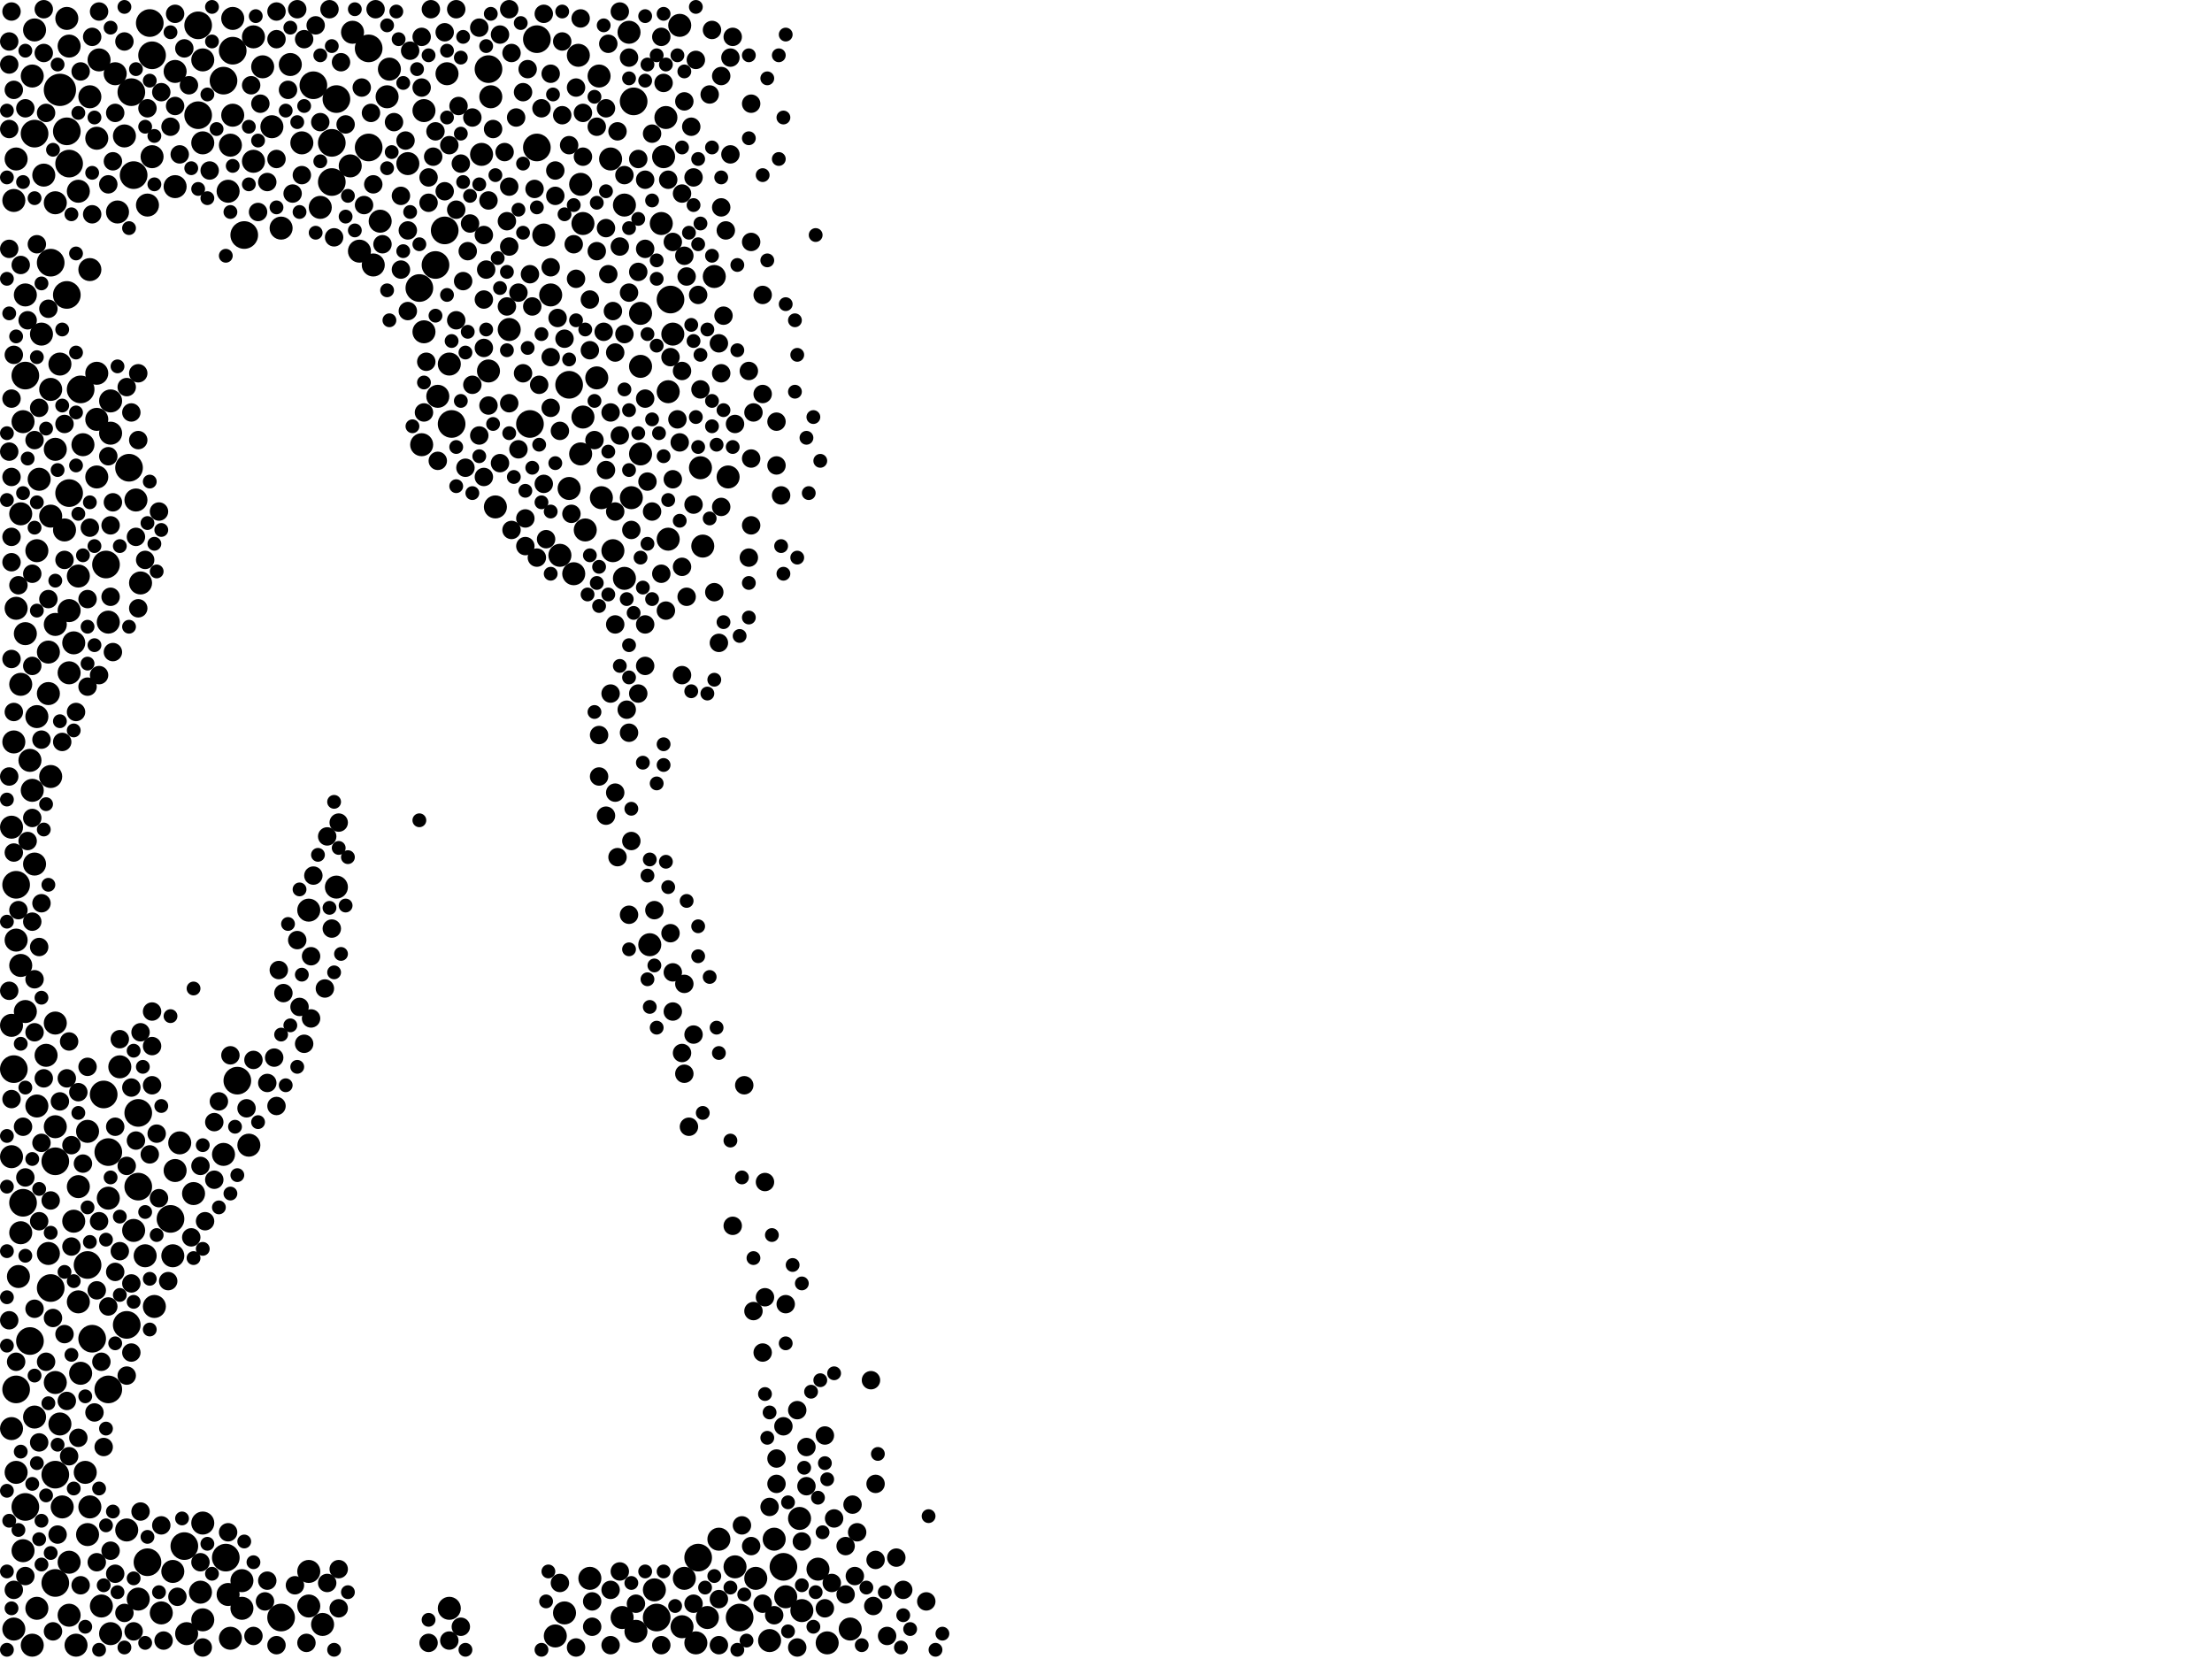 <?xml version="1.0" encoding="utf-8"?>
<svg xmlns="http://www.w3.org/2000/svg"
     xmlns:xlink="http://www.w3.org/1999/xlink" width="1920" height="1440" >

            <defs>
            <style type="text/css"><![CDATA[
circle {stroke: none;}
.c0 {fill: #000000;}
]]></style>
            </defs>
<rect x="0" y="0" width="1920" height="1440" fill="white"/>
<circle cx="52" cy="78" r="14" class="c0"/>
<circle cx="120" cy="966" r="12" class="c0"/>
<circle cx="48" cy="1374" r="12" class="c0"/>
<circle cx="550" cy="88" r="12" class="c0"/>
<circle cx="22" cy="326" r="12" class="c0"/>
<circle cx="48" cy="1008" r="12" class="c0"/>
<circle cx="172" cy="100" r="12" class="c0"/>
<circle cx="120" cy="1030" r="12" class="c0"/>
<circle cx="110" cy="1150" r="12" class="c0"/>
<circle cx="26" cy="1164" r="12" class="c0"/>
<circle cx="160" cy="1342" r="12" class="c0"/>
<circle cx="30" cy="116" r="12" class="c0"/>
<circle cx="80" cy="1162" r="12" class="c0"/>
<circle cx="392" cy="368" r="12" class="c0"/>
<circle cx="76" cy="1098" r="12" class="c0"/>
<circle cx="386" cy="200" r="12" class="c0"/>
<circle cx="114" cy="80" r="12" class="c0"/>
<circle cx="288" cy="124" r="12" class="c0"/>
<circle cx="22" cy="1308" r="12" class="c0"/>
<circle cx="94" cy="1000" r="12" class="c0"/>
<circle cx="130" cy="20" r="12" class="c0"/>
<circle cx="212" cy="204" r="12" class="c0"/>
<circle cx="94" cy="1206" r="12" class="c0"/>
<circle cx="194" cy="70" r="12" class="c0"/>
<circle cx="112" cy="406" r="12" class="c0"/>
<circle cx="288" cy="158" r="12" class="c0"/>
<circle cx="320" cy="42" r="12" class="c0"/>
<circle cx="14" cy="768" r="12" class="c0"/>
<circle cx="364" cy="250" r="12" class="c0"/>
<circle cx="582" cy="260" r="12" class="c0"/>
<circle cx="172" cy="22" r="12" class="c0"/>
<circle cx="116" cy="152" r="12" class="c0"/>
<circle cx="680" cy="1360" r="12" class="c0"/>
<circle cx="272" cy="74" r="12" class="c0"/>
<circle cx="320" cy="128" r="12" class="c0"/>
<circle cx="292" cy="86" r="12" class="c0"/>
<circle cx="44" cy="228" r="12" class="c0"/>
<circle cx="14" cy="1206" r="12" class="c0"/>
<circle cx="148" cy="1058" r="12" class="c0"/>
<circle cx="90" cy="950" r="12" class="c0"/>
<circle cx="206" cy="938" r="12" class="c0"/>
<circle cx="92" cy="490" r="12" class="c0"/>
<circle cx="494" cy="334" r="12" class="c0"/>
<circle cx="12" cy="928" r="12" class="c0"/>
<circle cx="196" cy="1352" r="12" class="c0"/>
<circle cx="48" cy="1280" r="12" class="c0"/>
<circle cx="44" cy="1118" r="12" class="c0"/>
<circle cx="58" cy="256" r="12" class="c0"/>
<circle cx="466" cy="128" r="12" class="c0"/>
<circle cx="642" cy="1404" r="12" class="c0"/>
<circle cx="60" cy="428" r="12" class="c0"/>
<circle cx="20" cy="1044" r="12" class="c0"/>
<circle cx="60" cy="142" r="12" class="c0"/>
<circle cx="70" cy="338" r="12" class="c0"/>
<circle cx="244" cy="1404" r="12" class="c0"/>
<circle cx="570" cy="1404" r="12" class="c0"/>
<circle cx="128" cy="1356" r="12" class="c0"/>
<circle cx="466" cy="34" r="12" class="c0"/>
<circle cx="606" cy="1352" r="12" class="c0"/>
<circle cx="202" cy="44" r="12" class="c0"/>
<circle cx="378" cy="230" r="12" class="c0"/>
<circle cx="460" cy="368" r="12" class="c0"/>
<circle cx="132" cy="48" r="12" class="c0"/>
<circle cx="424" cy="60" r="12" class="c0"/>
<circle cx="58" cy="114" r="12" class="c0"/>
<circle cx="18" cy="446" r="10" class="c0"/>
<circle cx="52" cy="1236" r="10" class="c0"/>
<circle cx="244" cy="198" r="10" class="c0"/>
<circle cx="132" cy="136" r="10" class="c0"/>
<circle cx="152" cy="162" r="10" class="c0"/>
<circle cx="76" cy="1332" r="10" class="c0"/>
<circle cx="22" cy="256" r="10" class="c0"/>
<circle cx="252" cy="56" r="10" class="c0"/>
<circle cx="380" cy="344" r="10" class="c0"/>
<circle cx="540" cy="1404" r="10" class="c0"/>
<circle cx="94" cy="540" r="10" class="c0"/>
<circle cx="548" cy="432" r="10" class="c0"/>
<circle cx="60" cy="40" r="10" class="c0"/>
<circle cx="490" cy="1400" r="10" class="c0"/>
<circle cx="28" cy="1428" r="10" class="c0"/>
<circle cx="64" cy="1060" r="10" class="c0"/>
<circle cx="16" cy="1108" r="10" class="c0"/>
<circle cx="28" cy="66" r="10" class="c0"/>
<circle cx="210" cy="1372" r="10" class="c0"/>
<circle cx="210" cy="1396" r="10" class="c0"/>
<circle cx="614" cy="1404" r="10" class="c0"/>
<circle cx="200" cy="1422" r="10" class="c0"/>
<circle cx="176" cy="1406" r="10" class="c0"/>
<circle cx="60" cy="584" r="10" class="c0"/>
<circle cx="22" cy="878" r="10" class="c0"/>
<circle cx="120" cy="1388" r="10" class="c0"/>
<circle cx="424" cy="322" r="10" class="c0"/>
<circle cx="198" cy="166" r="10" class="c0"/>
<circle cx="638" cy="1360" r="10" class="c0"/>
<circle cx="388" cy="64" r="10" class="c0"/>
<circle cx="278" cy="180" r="10" class="c0"/>
<circle cx="200" cy="126" r="10" class="c0"/>
<circle cx="156" cy="992" r="10" class="c0"/>
<circle cx="42" cy="602" r="10" class="c0"/>
<circle cx="624" cy="1336" r="10" class="c0"/>
<circle cx="338" cy="60" r="10" class="c0"/>
<circle cx="30" cy="26" r="10" class="c0"/>
<circle cx="556" cy="394" r="10" class="c0"/>
<circle cx="60" cy="1402" r="10" class="c0"/>
<circle cx="268" cy="1394" r="10" class="c0"/>
<circle cx="44" cy="338" r="10" class="c0"/>
<circle cx="312" cy="218" r="10" class="c0"/>
<circle cx="88" cy="1394" r="10" class="c0"/>
<circle cx="32" cy="960" r="10" class="c0"/>
<circle cx="202" cy="100" r="10" class="c0"/>
<circle cx="84" cy="120" r="10" class="c0"/>
<circle cx="12" cy="644" r="10" class="c0"/>
<circle cx="18" cy="1070" r="10" class="c0"/>
<circle cx="72" cy="386" r="10" class="c0"/>
<circle cx="390" cy="1396" r="10" class="c0"/>
<circle cx="12" cy="174" r="10" class="c0"/>
<circle cx="110" cy="1328" r="10" class="c0"/>
<circle cx="38" cy="152" r="10" class="c0"/>
<circle cx="78" cy="234" r="10" class="c0"/>
<circle cx="116" cy="1068" r="10" class="c0"/>
<circle cx="494" cy="424" r="10" class="c0"/>
<circle cx="140" cy="1400" r="10" class="c0"/>
<circle cx="368" cy="96" r="10" class="c0"/>
<circle cx="472" cy="204" r="10" class="c0"/>
<circle cx="94" cy="1040" r="10" class="c0"/>
<circle cx="512" cy="1370" r="10" class="c0"/>
<circle cx="502" cy="48" r="10" class="c0"/>
<circle cx="198" cy="1384" r="10" class="c0"/>
<circle cx="78" cy="84" r="10" class="c0"/>
<circle cx="168" cy="1036" r="10" class="c0"/>
<circle cx="10" cy="1004" r="10" class="c0"/>
<circle cx="610" cy="474" r="10" class="c0"/>
<circle cx="194" cy="1002" r="10" class="c0"/>
<circle cx="592" cy="1412" r="10" class="c0"/>
<circle cx="590" cy="22" r="10" class="c0"/>
<circle cx="48" cy="1200" r="10" class="c0"/>
<circle cx="42" cy="566" r="10" class="c0"/>
<circle cx="304" cy="144" r="10" class="c0"/>
<circle cx="32" cy="478" r="10" class="c0"/>
<circle cx="10" cy="890" r="10" class="c0"/>
<circle cx="76" cy="982" r="10" class="c0"/>
<circle cx="102" cy="184" r="10" class="c0"/>
<circle cx="152" cy="1016" r="10" class="c0"/>
<circle cx="68" cy="166" r="10" class="c0"/>
<circle cx="578" cy="102" r="10" class="c0"/>
<circle cx="36" cy="290" r="10" class="c0"/>
<circle cx="176" cy="52" r="10" class="c0"/>
<circle cx="530" cy="138" r="10" class="c0"/>
<circle cx="366" cy="386" r="10" class="c0"/>
<circle cx="14" cy="816" r="10" class="c0"/>
<circle cx="118" cy="434" r="10" class="c0"/>
<circle cx="668" cy="1424" r="10" class="c0"/>
<circle cx="14" cy="528" r="10" class="c0"/>
<circle cx="68" cy="500" r="10" class="c0"/>
<circle cx="48" cy="390" r="10" class="c0"/>
<circle cx="594" cy="1370" r="10" class="c0"/>
<circle cx="68" cy="1030" r="10" class="c0"/>
<circle cx="64" cy="558" r="10" class="c0"/>
<circle cx="134" cy="1134" r="10" class="c0"/>
<circle cx="710" cy="1362" r="10" class="c0"/>
<circle cx="40" cy="916" r="10" class="c0"/>
<circle cx="20" cy="366" r="10" class="c0"/>
<circle cx="504" cy="394" r="10" class="c0"/>
<circle cx="542" cy="502" r="10" class="c0"/>
<circle cx="10" cy="718" r="10" class="c0"/>
<circle cx="556" cy="318" r="10" class="c0"/>
<circle cx="176" cy="124" r="10" class="c0"/>
<circle cx="48" cy="176" r="10" class="c0"/>
<circle cx="60" cy="530" r="10" class="c0"/>
<circle cx="14" cy="1278" r="10" class="c0"/>
<circle cx="508" cy="460" r="10" class="c0"/>
<circle cx="56" cy="460" r="10" class="c0"/>
<circle cx="162" cy="1418" r="10" class="c0"/>
<circle cx="696" cy="1398" r="10" class="c0"/>
<circle cx="26" cy="660" r="10" class="c0"/>
<circle cx="96" cy="376" r="10" class="c0"/>
<circle cx="584" cy="290" r="10" class="c0"/>
<circle cx="78" cy="1308" r="10" class="c0"/>
<circle cx="228" cy="58" r="10" class="c0"/>
<circle cx="280" cy="1410" r="10" class="c0"/>
<circle cx="12" cy="1414" r="10" class="c0"/>
<circle cx="632" cy="414" r="10" class="c0"/>
<circle cx="34" cy="416" r="10" class="c0"/>
<circle cx="656" cy="1370" r="10" class="c0"/>
<circle cx="84" cy="364" r="10" class="c0"/>
<circle cx="104" cy="926" r="10" class="c0"/>
<circle cx="506" cy="362" r="10" class="c0"/>
<circle cx="48" cy="888" r="10" class="c0"/>
<circle cx="86" cy="52" r="10" class="c0"/>
<circle cx="60" cy="1356" r="10" class="c0"/>
<circle cx="576" cy="136" r="10" class="c0"/>
<circle cx="108" cy="118" r="10" class="c0"/>
<circle cx="718" cy="1426" r="10" class="c0"/>
<circle cx="32" cy="1396" r="10" class="c0"/>
<circle cx="498" cy="498" r="10" class="c0"/>
<circle cx="430" cy="440" r="10" class="c0"/>
<circle cx="482" cy="1420" r="10" class="c0"/>
<circle cx="30" cy="1230" r="10" class="c0"/>
<circle cx="738" cy="1414" r="10" class="c0"/>
<circle cx="30" cy="750" r="10" class="c0"/>
<circle cx="336" cy="84" r="10" class="c0"/>
<circle cx="48" cy="978" r="10" class="c0"/>
<circle cx="84" cy="414" r="10" class="c0"/>
<circle cx="176" cy="1322" r="10" class="c0"/>
<circle cx="174" cy="1382" r="10" class="c0"/>
<circle cx="96" cy="348" r="10" class="c0"/>
<circle cx="694" cy="1318" r="10" class="c0"/>
<circle cx="368" cy="288" r="10" class="c0"/>
<circle cx="306" cy="28" r="10" class="c0"/>
<circle cx="520" cy="66" r="10" class="c0"/>
<circle cx="84" cy="324" r="10" class="c0"/>
<circle cx="682" cy="1386" r="10" class="c0"/>
<circle cx="390" cy="316" r="10" class="c0"/>
<circle cx="330" cy="192" r="10" class="c0"/>
<circle cx="418" cy="134" r="10" class="c0"/>
<circle cx="324" cy="230" r="10" class="c0"/>
<circle cx="522" cy="432" r="10" class="c0"/>
<circle cx="620" cy="240" r="10" class="c0"/>
<circle cx="18" cy="594" r="10" class="c0"/>
<circle cx="202" cy="16" r="10" class="c0"/>
<circle cx="268" cy="790" r="10" class="c0"/>
<circle cx="152" cy="62" r="10" class="c0"/>
<circle cx="354" cy="142" r="10" class="c0"/>
<circle cx="28" cy="686" r="10" class="c0"/>
<circle cx="44" cy="674" r="10" class="c0"/>
<circle cx="96" cy="1418" r="10" class="c0"/>
<circle cx="20" cy="1346" r="10" class="c0"/>
<circle cx="44" cy="448" r="10" class="c0"/>
<circle cx="52" cy="316" r="10" class="c0"/>
<circle cx="216" cy="994" r="10" class="c0"/>
<circle cx="426" cy="84" r="10" class="c0"/>
<circle cx="122" cy="506" r="10" class="c0"/>
<circle cx="128" cy="178" r="10" class="c0"/>
<circle cx="220" cy="140" r="10" class="c0"/>
<circle cx="580" cy="340" r="10" class="c0"/>
<circle cx="150" cy="1364" r="10" class="c0"/>
<circle cx="42" cy="1088" r="10" class="c0"/>
<circle cx="10" cy="1240" r="10" class="c0"/>
<circle cx="18" cy="838" r="10" class="c0"/>
<circle cx="442" cy="286" r="10" class="c0"/>
<circle cx="608" cy="406" r="10" class="c0"/>
<circle cx="546" cy="28" r="10" class="c0"/>
<circle cx="66" cy="1428" r="10" class="c0"/>
<circle cx="580" cy="468" r="10" class="c0"/>
<circle cx="74" cy="1278" r="10" class="c0"/>
<circle cx="292" cy="770" r="10" class="c0"/>
<circle cx="262" cy="124" r="10" class="c0"/>
<circle cx="568" cy="1380" r="10" class="c0"/>
<circle cx="552" cy="1416" r="10" class="c0"/>
<circle cx="32" cy="622" r="10" class="c0"/>
<circle cx="150" cy="1090" r="10" class="c0"/>
<circle cx="220" cy="32" r="10" class="c0"/>
<circle cx="542" cy="178" r="10" class="c0"/>
<circle cx="54" cy="1308" r="10" class="c0"/>
<circle cx="506" cy="194" r="10" class="c0"/>
<circle cx="236" cy="110" r="10" class="c0"/>
<circle cx="14" cy="138" r="10" class="c0"/>
<circle cx="518" cy="328" r="10" class="c0"/>
<circle cx="574" cy="194" r="10" class="c0"/>
<circle cx="486" cy="482" r="10" class="c0"/>
<circle cx="126" cy="1090" r="10" class="c0"/>
<circle cx="478" cy="256" r="10" class="c0"/>
<circle cx="564" cy="820" r="10" class="c0"/>
<circle cx="556" cy="272" r="10" class="c0"/>
<circle cx="672" cy="1336" r="10" class="c0"/>
<circle cx="22" cy="550" r="10" class="c0"/>
<circle cx="68" cy="1130" r="10" class="c0"/>
<circle cx="100" cy="64" r="10" class="c0"/>
<circle cx="504" cy="160" r="10" class="c0"/>
<circle cx="48" cy="542" r="10" class="c0"/>
<circle cx="604" cy="1426" r="10" class="c0"/>
<circle cx="70" cy="1192" r="10" class="c0"/>
<circle cx="268" cy="1364" r="10" class="c0"/>
<circle cx="532" cy="478" r="10" class="c0"/>
<circle cx="58" cy="16" r="10" class="c0"/>
<circle cx="96" cy="518" r="8" class="c0"/>
<circle cx="56" cy="1158" r="8" class="c0"/>
<circle cx="474" cy="468" r="8" class="c0"/>
<circle cx="518" cy="218" r="8" class="c0"/>
<circle cx="644" cy="1324" r="8" class="c0"/>
<circle cx="386" cy="28" r="8" class="c0"/>
<circle cx="126" cy="486" r="8" class="c0"/>
<circle cx="442" cy="8" r="8" class="c0"/>
<circle cx="136" cy="984" r="8" class="c0"/>
<circle cx="20" cy="978" r="8" class="c0"/>
<circle cx="486" cy="1374" r="8" class="c0"/>
<circle cx="94" cy="160" r="8" class="c0"/>
<circle cx="118" cy="466" r="8" class="c0"/>
<circle cx="672" cy="1402" r="8" class="c0"/>
<circle cx="38" cy="46" r="8" class="c0"/>
<circle cx="8" cy="112" r="8" class="c0"/>
<circle cx="58" cy="1216" r="8" class="c0"/>
<circle cx="354" cy="200" r="8" class="c0"/>
<circle cx="114" cy="1114" r="8" class="c0"/>
<circle cx="94" cy="1134" r="8" class="c0"/>
<circle cx="8" cy="36" r="8" class="c0"/>
<circle cx="232" cy="1372" r="8" class="c0"/>
<circle cx="76" cy="926" r="8" class="c0"/>
<circle cx="68" cy="1248" r="8" class="c0"/>
<circle cx="132" cy="878" r="8" class="c0"/>
<circle cx="478" cy="354" r="8" class="c0"/>
<circle cx="30" cy="896" r="8" class="c0"/>
<circle cx="8" cy="216" r="8" class="c0"/>
<circle cx="530" cy="1380" r="8" class="c0"/>
<circle cx="30" cy="1136" r="8" class="c0"/>
<circle cx="514" cy="1412" r="8" class="c0"/>
<circle cx="108" cy="36" r="8" class="c0"/>
<circle cx="120" cy="324" r="8" class="c0"/>
<circle cx="240" cy="138" r="8" class="c0"/>
<circle cx="100" cy="1366" r="8" class="c0"/>
<circle cx="488" cy="100" r="8" class="c0"/>
<circle cx="42" cy="520" r="8" class="c0"/>
<circle cx="530" cy="1428" r="8" class="c0"/>
<circle cx="400" cy="142" r="8" class="c0"/>
<circle cx="132" cy="908" r="8" class="c0"/>
<circle cx="294" cy="1396" r="8" class="c0"/>
<circle cx="542" cy="152" r="8" class="c0"/>
<circle cx="22" cy="1022" r="8" class="c0"/>
<circle cx="464" cy="164" r="8" class="c0"/>
<circle cx="66" cy="618" r="8" class="c0"/>
<circle cx="130" cy="1002" r="8" class="c0"/>
<circle cx="24" cy="730" r="8" class="c0"/>
<circle cx="682" cy="1132" r="8" class="c0"/>
<circle cx="444" cy="460" r="8" class="c0"/>
<circle cx="450" cy="390" r="8" class="c0"/>
<circle cx="116" cy="1416" r="8" class="c0"/>
<circle cx="34" cy="1252" r="8" class="c0"/>
<circle cx="462" cy="266" r="8" class="c0"/>
<circle cx="28" cy="498" r="8" class="c0"/>
<circle cx="458" cy="60" r="8" class="c0"/>
<circle cx="88" cy="1182" r="8" class="c0"/>
<circle cx="626" cy="324" r="8" class="c0"/>
<circle cx="62" cy="994" r="8" class="c0"/>
<circle cx="10" cy="466" r="8" class="c0"/>
<circle cx="40" cy="1182" r="8" class="c0"/>
<circle cx="54" cy="644" r="8" class="c0"/>
<circle cx="132" cy="942" r="8" class="c0"/>
<circle cx="326" cy="8" r="8" class="c0"/>
<circle cx="374" cy="8" r="8" class="c0"/>
<circle cx="128" cy="94" r="8" class="c0"/>
<circle cx="506" cy="98" r="8" class="c0"/>
<circle cx="472" cy="420" r="8" class="c0"/>
<circle cx="190" cy="956" r="8" class="c0"/>
<circle cx="624" cy="1428" r="8" class="c0"/>
<circle cx="98" cy="436" r="8" class="c0"/>
<circle cx="264" cy="906" r="8" class="c0"/>
<circle cx="44" cy="1042" r="8" class="c0"/>
<circle cx="240" cy="960" r="8" class="c0"/>
<circle cx="120" cy="382" r="8" class="c0"/>
<circle cx="214" cy="962" r="8" class="c0"/>
<circle cx="284" cy="1374" r="8" class="c0"/>
<circle cx="12" cy="1380" r="8" class="c0"/>
<circle cx="526" cy="408" r="8" class="c0"/>
<circle cx="56" cy="368" r="8" class="c0"/>
<circle cx="674" cy="404" r="8" class="c0"/>
<circle cx="220" cy="1420" r="8" class="c0"/>
<circle cx="804" cy="1390" r="8" class="c0"/>
<circle cx="38" cy="936" r="8" class="c0"/>
<circle cx="16" cy="790" r="8" class="c0"/>
<circle cx="654" cy="1138" r="8" class="c0"/>
<circle cx="692" cy="1430" r="8" class="c0"/>
<circle cx="50" cy="1332" r="8" class="c0"/>
<circle cx="232" cy="940" r="8" class="c0"/>
<circle cx="560" cy="216" r="8" class="c0"/>
<circle cx="28" cy="710" r="8" class="c0"/>
<circle cx="390" cy="1424" r="8" class="c0"/>
<circle cx="262" cy="152" r="8" class="c0"/>
<circle cx="232" cy="158" r="8" class="c0"/>
<circle cx="526" cy="94" r="8" class="c0"/>
<circle cx="408" cy="194" r="8" class="c0"/>
<circle cx="372" cy="154" r="8" class="c0"/>
<circle cx="82" cy="1226" r="8" class="c0"/>
<circle cx="84" cy="1356" r="8" class="c0"/>
<circle cx="14" cy="1182" r="8" class="c0"/>
<circle cx="416" cy="378" r="8" class="c0"/>
<circle cx="534" cy="306" r="8" class="c0"/>
<circle cx="246" cy="862" r="8" class="c0"/>
<circle cx="478" cy="232" r="8" class="c0"/>
<circle cx="536" cy="114" r="8" class="c0"/>
<circle cx="100" cy="978" r="8" class="c0"/>
<circle cx="528" cy="238" r="8" class="c0"/>
<circle cx="554" cy="138" r="8" class="c0"/>
<circle cx="30" cy="850" r="8" class="c0"/>
<circle cx="12" cy="308" r="8" class="c0"/>
<circle cx="420" cy="260" r="8" class="c0"/>
<circle cx="442" cy="350" r="8" class="c0"/>
<circle cx="42" cy="268" r="8" class="c0"/>
<circle cx="266" cy="1426" r="8" class="c0"/>
<circle cx="240" cy="10" r="8" class="c0"/>
<circle cx="120" cy="528" r="8" class="c0"/>
<circle cx="104" cy="902" r="8" class="c0"/>
<circle cx="594" cy="932" r="8" class="c0"/>
<circle cx="596" cy="518" r="8" class="c0"/>
<circle cx="278" cy="106" r="8" class="c0"/>
<circle cx="554" cy="236" r="8" class="c0"/>
<circle cx="468" cy="334" r="8" class="c0"/>
<circle cx="164" cy="74" r="8" class="c0"/>
<circle cx="290" cy="206" r="8" class="c0"/>
<circle cx="152" cy="12" r="8" class="c0"/>
<circle cx="86" cy="1060" r="8" class="c0"/>
<circle cx="700" cy="1256" r="8" class="c0"/>
<circle cx="404" cy="406" r="8" class="c0"/>
<circle cx="148" cy="110" r="8" class="c0"/>
<circle cx="534" cy="688" r="8" class="c0"/>
<circle cx="224" cy="184" r="8" class="c0"/>
<circle cx="348" cy="234" r="8" class="c0"/>
<circle cx="514" cy="1390" r="8" class="c0"/>
<circle cx="182" cy="148" r="8" class="c0"/>
<circle cx="500" cy="1430" r="8" class="c0"/>
<circle cx="100" cy="98" r="8" class="c0"/>
<circle cx="626" cy="440" r="8" class="c0"/>
<circle cx="638" cy="368" r="8" class="c0"/>
<circle cx="296" cy="54" r="8" class="c0"/>
<circle cx="568" cy="790" r="8" class="c0"/>
<circle cx="490" cy="294" r="8" class="c0"/>
<circle cx="98" cy="566" r="8" class="c0"/>
<circle cx="592" cy="586" r="8" class="c0"/>
<circle cx="662" cy="342" r="8" class="c0"/>
<circle cx="110" cy="336" r="8" class="c0"/>
<circle cx="530" cy="358" r="8" class="c0"/>
<circle cx="500" cy="242" r="8" class="c0"/>
<circle cx="554" cy="602" r="8" class="c0"/>
<circle cx="146" cy="1112" r="8" class="c0"/>
<circle cx="652" cy="90" r="8" class="c0"/>
<circle cx="442" cy="162" r="8" class="c0"/>
<circle cx="114" cy="1174" r="8" class="c0"/>
<circle cx="576" cy="72" r="8" class="c0"/>
<circle cx="10" cy="10" r="8" class="c0"/>
<circle cx="584" cy="844" r="8" class="c0"/>
<circle cx="778" cy="1352" r="8" class="c0"/>
<circle cx="256" cy="1376" r="8" class="c0"/>
<circle cx="784" cy="1380" r="8" class="c0"/>
<circle cx="200" cy="916" r="8" class="c0"/>
<circle cx="520" cy="674" r="8" class="c0"/>
<circle cx="86" cy="10" r="8" class="c0"/>
<circle cx="618" cy="26" r="8" class="c0"/>
<circle cx="624" cy="1388" r="8" class="c0"/>
<circle cx="416" cy="24" r="8" class="c0"/>
<circle cx="634" cy="134" r="8" class="c0"/>
<circle cx="270" cy="830" r="8" class="c0"/>
<circle cx="594" cy="854" r="8" class="c0"/>
<circle cx="398" cy="92" r="8" class="c0"/>
<circle cx="316" cy="178" r="8" class="c0"/>
<circle cx="582" cy="310" r="8" class="c0"/>
<circle cx="592" cy="914" r="8" class="c0"/>
<circle cx="288" cy="806" r="8" class="c0"/>
<circle cx="512" cy="260" r="8" class="c0"/>
<circle cx="10" cy="954" r="8" class="c0"/>
<circle cx="284" cy="726" r="8" class="c0"/>
<circle cx="22" cy="94" r="8" class="c0"/>
<circle cx="76" cy="596" r="8" class="c0"/>
<circle cx="504" cy="16" r="8" class="c0"/>
<circle cx="396" cy="278" r="8" class="c0"/>
<circle cx="652" cy="398" r="8" class="c0"/>
<circle cx="770" cy="1420" r="8" class="c0"/>
<circle cx="450" cy="254" r="8" class="c0"/>
<circle cx="324" cy="160" r="8" class="c0"/>
<circle cx="538" cy="378" r="8" class="c0"/>
<circle cx="506" cy="136" r="8" class="c0"/>
<circle cx="724" cy="1318" r="8" class="c0"/>
<circle cx="544" cy="616" r="8" class="c0"/>
<circle cx="674" cy="366" r="8" class="c0"/>
<circle cx="536" cy="744" r="8" class="c0"/>
<circle cx="472" cy="12" r="8" class="c0"/>
<circle cx="10" cy="572" r="8" class="c0"/>
<circle cx="424" cy="352" r="8" class="c0"/>
<circle cx="372" cy="1426" r="8" class="c0"/>
<circle cx="378" cy="114" r="8" class="c0"/>
<circle cx="456" cy="450" r="8" class="c0"/>
<circle cx="524" cy="288" r="8" class="c0"/>
<circle cx="10" cy="414" r="8" class="c0"/>
<circle cx="114" cy="944" r="8" class="c0"/>
<circle cx="90" cy="1256" r="8" class="c0"/>
<circle cx="260" cy="874" r="8" class="c0"/>
<circle cx="696" cy="1338" r="8" class="c0"/>
<circle cx="516" cy="382" r="8" class="c0"/>
<circle cx="254" cy="168" r="8" class="c0"/>
<circle cx="546" cy="50" r="8" class="c0"/>
<circle cx="272" cy="760" r="8" class="c0"/>
<circle cx="454" cy="80" r="8" class="c0"/>
<circle cx="600" cy="110" r="8" class="c0"/>
<circle cx="608" cy="338" r="8" class="c0"/>
<circle cx="652" cy="456" r="8" class="c0"/>
<circle cx="532" cy="270" r="8" class="c0"/>
<circle cx="226" cy="90" r="8" class="c0"/>
<circle cx="484" cy="276" r="8" class="c0"/>
<circle cx="100" cy="1104" r="8" class="c0"/>
<circle cx="636" cy="32" r="8" class="c0"/>
<circle cx="602" cy="438" r="8" class="c0"/>
<circle cx="598" cy="978" r="8" class="c0"/>
<circle cx="620" cy="514" r="8" class="c0"/>
<circle cx="142" cy="1424" r="8" class="c0"/>
<circle cx="356" cy="44" r="8" class="c0"/>
<circle cx="160" cy="42" r="8" class="c0"/>
<circle cx="156" cy="134" r="8" class="c0"/>
<circle cx="104" cy="1086" r="8" class="c0"/>
<circle cx="348" cy="170" r="8" class="c0"/>
<circle cx="80" cy="32" r="8" class="c0"/>
<circle cx="354" cy="270" r="8" class="c0"/>
<circle cx="118" cy="990" r="8" class="c0"/>
<circle cx="122" cy="896" r="8" class="c0"/>
<circle cx="8" cy="674" r="8" class="c0"/>
<circle cx="28" cy="800" r="8" class="c0"/>
<circle cx="258" cy="8" r="8" class="c0"/>
<circle cx="626" cy="180" r="8" class="c0"/>
<circle cx="400" cy="1412" r="8" class="c0"/>
<circle cx="662" cy="1174" r="8" class="c0"/>
<circle cx="250" cy="78" r="8" class="c0"/>
<circle cx="38" cy="8" r="8" class="c0"/>
<circle cx="602" cy="1392" r="8" class="c0"/>
<circle cx="460" cy="238" r="8" class="c0"/>
<circle cx="604" cy="52" r="8" class="c0"/>
<circle cx="742" cy="1368" r="8" class="c0"/>
<circle cx="470" cy="94" r="8" class="c0"/>
<circle cx="548" cy="730" r="8" class="c0"/>
<circle cx="496" cy="446" r="8" class="c0"/>
<circle cx="36" cy="642" r="8" class="c0"/>
<circle cx="52" cy="956" r="8" class="c0"/>
<circle cx="186" cy="1024" r="8" class="c0"/>
<circle cx="366" cy="76" r="8" class="c0"/>
<circle cx="566" cy="444" r="8" class="c0"/>
<circle cx="442" cy="214" r="8" class="c0"/>
<circle cx="56" cy="486" r="8" class="c0"/>
<circle cx="410" cy="334" r="8" class="c0"/>
<circle cx="332" cy="212" r="8" class="c0"/>
<circle cx="98" cy="140" r="8" class="c0"/>
<circle cx="178" cy="1060" r="8" class="c0"/>
<circle cx="386" cy="166" r="8" class="c0"/>
<circle cx="366" cy="32" r="8" class="c0"/>
<circle cx="650" cy="322" r="8" class="c0"/>
<circle cx="716" cy="1246" r="8" class="c0"/>
<circle cx="70" cy="1376" r="8" class="c0"/>
<circle cx="438" cy="132" r="8" class="c0"/>
<circle cx="538" cy="1364" r="8" class="c0"/>
<circle cx="140" cy="1324" r="8" class="c0"/>
<circle cx="574" cy="498" r="8" class="c0"/>
<circle cx="740" cy="1306" r="8" class="c0"/>
<circle cx="352" cy="122" r="8" class="c0"/>
<circle cx="30" cy="382" r="8" class="c0"/>
<circle cx="8" cy="1146" r="8" class="c0"/>
<circle cx="78" cy="458" r="8" class="c0"/>
<circle cx="466" cy="484" r="8" class="c0"/>
<circle cx="420" cy="302" r="8" class="c0"/>
<circle cx="526" cy="198" r="8" class="c0"/>
<circle cx="294" cy="714" r="8" class="c0"/>
<circle cx="294" cy="1362" r="8" class="c0"/>
<circle cx="96" cy="1346" r="8" class="c0"/>
<circle cx="500" cy="76" r="8" class="c0"/>
<circle cx="84" cy="1120" r="8" class="c0"/>
<circle cx="478" cy="310" r="8" class="c0"/>
<circle cx="152" cy="92" r="8" class="c0"/>
<circle cx="592" cy="492" r="8" class="c0"/>
<circle cx="434" cy="30" r="8" class="c0"/>
<circle cx="716" cy="1396" r="8" class="c0"/>
<circle cx="80" cy="186" r="8" class="c0"/>
<circle cx="482" cy="170" r="8" class="c0"/>
<circle cx="32" cy="212" r="8" class="c0"/>
<circle cx="390" cy="126" r="8" class="c0"/>
<circle cx="580" cy="156" r="8" class="c0"/>
<circle cx="12" cy="78" r="8" class="c0"/>
<circle cx="282" cy="858" r="8" class="c0"/>
<circle cx="60" cy="1264" r="8" class="c0"/>
<circle cx="36" cy="784" r="8" class="c0"/>
<circle cx="238" cy="918" r="8" class="c0"/>
<circle cx="674" cy="1288" r="8" class="c0"/>
<circle cx="12" cy="618" r="8" class="c0"/>
<circle cx="744" cy="1330" r="8" class="c0"/>
<circle cx="760" cy="1354" r="8" class="c0"/>
<circle cx="546" cy="794" r="8" class="c0"/>
<circle cx="8" cy="860" r="8" class="c0"/>
<circle cx="34" cy="822" r="8" class="c0"/>
<circle cx="584" cy="878" r="8" class="c0"/>
<circle cx="140" cy="80" r="8" class="c0"/>
<circle cx="422" cy="234" r="8" class="c0"/>
<circle cx="440" cy="266" r="8" class="c0"/>
<circle cx="406" cy="218" r="8" class="c0"/>
<circle cx="12" cy="740" r="8" class="c0"/>
<circle cx="760" cy="1288" r="8" class="c0"/>
<circle cx="270" cy="884" r="8" class="c0"/>
<circle cx="114" cy="358" r="8" class="c0"/>
<circle cx="562" cy="418" r="8" class="c0"/>
<circle cx="680" cy="1238" r="8" class="c0"/>
<circle cx="588" cy="364" r="8" class="c0"/>
<circle cx="652" cy="1342" r="8" class="c0"/>
<circle cx="700" cy="1290" r="8" class="c0"/>
<circle cx="486" cy="374" r="8" class="c0"/>
<circle cx="60" cy="904" r="8" class="c0"/>
<circle cx="380" cy="400" r="8" class="c0"/>
<circle cx="602" cy="154" r="8" class="c0"/>
<circle cx="444" cy="46" r="8" class="c0"/>
<circle cx="264" cy="34" r="8" class="c0"/>
<circle cx="636" cy="1064" r="8" class="c0"/>
<circle cx="24" cy="278" r="8" class="c0"/>
<circle cx="86" cy="586" r="8" class="c0"/>
<circle cx="528" cy="38" r="8" class="c0"/>
<circle cx="584" cy="210" r="8" class="c0"/>
<circle cx="62" cy="1082" r="8" class="c0"/>
<circle cx="434" cy="402" r="8" class="c0"/>
<circle cx="174" cy="1012" r="8" class="c0"/>
<circle cx="518" cy="110" r="8" class="c0"/>
<circle cx="166" cy="1074" r="8" class="c0"/>
<circle cx="592" cy="168" r="8" class="c0"/>
<circle cx="512" cy="304" r="8" class="c0"/>
<circle cx="478" cy="64" r="8" class="c0"/>
<circle cx="198" cy="1330" r="8" class="c0"/>
<circle cx="650" cy="484" r="8" class="c0"/>
<circle cx="592" cy="322" r="8" class="c0"/>
<circle cx="548" cy="460" r="8" class="c0"/>
<circle cx="28" cy="578" r="8" class="c0"/>
<circle cx="186" cy="974" r="8" class="c0"/>
<circle cx="274" cy="22" r="8" class="c0"/>
<circle cx="138" cy="444" r="8" class="c0"/>
<circle cx="534" cy="444" r="8" class="c0"/>
<circle cx="372" cy="176" r="8" class="c0"/>
<circle cx="488" cy="36" r="8" class="c0"/>
<circle cx="8" cy="56" r="8" class="c0"/>
<circle cx="560" cy="346" r="8" class="c0"/>
<circle cx="574" cy="1428" r="8" class="c0"/>
<circle cx="448" cy="102" r="8" class="c0"/>
<circle cx="454" cy="324" r="8" class="c0"/>
<circle cx="530" cy="602" r="8" class="c0"/>
<circle cx="396" cy="182" r="8" class="c0"/>
<circle cx="456" cy="474" r="8" class="c0"/>
<circle cx="560" cy="578" r="8" class="c0"/>
<circle cx="18" cy="230" r="8" class="c0"/>
<circle cx="314" cy="76" r="8" class="c0"/>
<circle cx="410" cy="102" r="8" class="c0"/>
<circle cx="46" cy="1144" r="8" class="c0"/>
<circle cx="72" cy="1010" r="8" class="c0"/>
<circle cx="606" cy="256" r="8" class="c0"/>
<circle cx="122" cy="1312" r="8" class="c0"/>
<circle cx="538" cy="214" r="8" class="c0"/>
<circle cx="578" cy="530" r="8" class="c0"/>
<circle cx="138" cy="1040" r="8" class="c0"/>
<circle cx="46" cy="1416" r="8" class="c0"/>
<circle cx="552" cy="1392" r="8" class="c0"/>
<circle cx="36" cy="992" r="8" class="c0"/>
<circle cx="498" cy="212" r="8" class="c0"/>
<circle cx="424" cy="174" r="8" class="c0"/>
<circle cx="76" cy="520" r="8" class="c0"/>
<circle cx="584" cy="416" r="8" class="c0"/>
<circle cx="616" cy="82" r="8" class="c0"/>
<circle cx="342" cy="106" r="8" class="c0"/>
<circle cx="154" cy="1386" r="8" class="c0"/>
<circle cx="662" cy="256" r="8" class="c0"/>
<circle cx="692" cy="1224" r="8" class="c0"/>
<circle cx="542" cy="290" r="8" class="c0"/>
<circle cx="594" cy="88" r="8" class="c0"/>
<circle cx="322" cy="98" r="8" class="c0"/>
<circle cx="396" cy="8" r="8" class="c0"/>
<circle cx="634" cy="50" r="8" class="c0"/>
<circle cx="662" cy="1392" r="8" class="c0"/>
<circle cx="10" cy="346" r="8" class="c0"/>
<circle cx="596" cy="240" r="8" class="c0"/>
<circle cx="70" cy="62" r="8" class="c0"/>
<circle cx="758" cy="1394" r="8" class="c0"/>
<circle cx="734" cy="1342" r="8" class="c0"/>
<circle cx="628" cy="274" r="8" class="c0"/>
<circle cx="494" cy="126" r="8" class="c0"/>
<circle cx="756" cy="1198" r="8" class="c0"/>
<circle cx="242" cy="842" r="8" class="c0"/>
<circle cx="602" cy="898" r="8" class="c0"/>
<circle cx="526" cy="708" r="8" class="c0"/>
<circle cx="668" cy="1308" r="8" class="c0"/>
<circle cx="108" cy="1400" r="8" class="c0"/>
<circle cx="10" cy="488" r="8" class="c0"/>
<circle cx="582" cy="810" r="8" class="c0"/>
<circle cx="300" cy="108" r="8" class="c0"/>
<circle cx="96" cy="456" r="8" class="c0"/>
<circle cx="220" cy="920" r="8" class="c0"/>
<circle cx="428" cy="112" r="8" class="c0"/>
<circle cx="420" cy="414" r="8" class="c0"/>
<circle cx="8" cy="392" r="8" class="c0"/>
<circle cx="674" cy="1266" r="8" class="c0"/>
<circle cx="440" cy="192" r="8" class="c0"/>
<circle cx="566" cy="116" r="8" class="c0"/>
<circle cx="594" cy="222" r="8" class="c0"/>
<circle cx="664" cy="1026" r="8" class="c0"/>
<circle cx="218" cy="74" r="8" class="c0"/>
<circle cx="68" cy="948" r="8" class="c0"/>
<circle cx="420" cy="204" r="8" class="c0"/>
<circle cx="482" cy="148" r="8" class="c0"/>
<circle cx="174" cy="1356" r="8" class="c0"/>
<circle cx="240" cy="34" r="8" class="c0"/>
<circle cx="520" cy="638" r="8" class="c0"/>
<circle cx="574" cy="32" r="8" class="c0"/>
<circle cx="652" cy="210" r="8" class="c0"/>
<circle cx="538" cy="10" r="8" class="c0"/>
<circle cx="110" cy="1012" r="8" class="c0"/>
<circle cx="734" cy="1384" r="8" class="c0"/>
<circle cx="678" cy="430" r="8" class="c0"/>
<circle cx="286" cy="8" r="8" class="c0"/>
<circle cx="34" cy="1060" r="8" class="c0"/>
<circle cx="624" cy="298" r="8" class="c0"/>
<circle cx="402" cy="244" r="8" class="c0"/>
<circle cx="560" cy="156" r="8" class="c0"/>
<circle cx="664" cy="1126" r="8" class="c0"/>
<circle cx="258" cy="816" r="8" class="c0"/>
<circle cx="22" cy="1368" r="8" class="c0"/>
<circle cx="546" cy="636" r="8" class="c0"/>
<circle cx="560" cy="542" r="8" class="c0"/>
<circle cx="546" cy="254" r="8" class="c0"/>
<circle cx="624" cy="558" r="8" class="c0"/>
<circle cx="626" cy="66" r="8" class="c0"/>
<circle cx="110" cy="1194" r="8" class="c0"/>
<circle cx="58" cy="936" r="8" class="c0"/>
<circle cx="368" cy="358" r="8" class="c0"/>
<circle cx="16" cy="508" r="8" class="c0"/>
<circle cx="230" cy="1390" r="8" class="c0"/>
<circle cx="376" cy="136" r="8" class="c0"/>
<circle cx="370" cy="314" r="8" class="c0"/>
<circle cx="240" cy="1428" r="8" class="c0"/>
<circle cx="94" cy="396" r="8" class="c0"/>
<circle cx="176" cy="1430" r="8" class="c0"/>
<circle cx="630" cy="200" r="8" class="c0"/>
<circle cx="40" cy="98" r="8" class="c0"/>
<circle cx="646" cy="942" r="8" class="c0"/>
<circle cx="34" cy="354" r="8" class="c0"/>
<circle cx="534" cy="542" r="8" class="c0"/>
<circle cx="722" cy="1374" r="8" class="c0"/>
<circle cx="590" cy="384" r="8" class="c0"/>
<circle cx="654" cy="358" r="8" class="c0"/>
<circle cx="692" cy="484" r="6" class="c0"/>
<circle cx="6" cy="1126" r="6" class="c0"/>
<circle cx="696" cy="1114" r="6" class="c0"/>
<circle cx="480" cy="82" r="6" class="c0"/>
<circle cx="724" cy="1192" r="6" class="c0"/>
<circle cx="542" cy="338" r="6" class="c0"/>
<circle cx="112" cy="544" r="6" class="c0"/>
<circle cx="82" cy="560" r="6" class="c0"/>
<circle cx="36" cy="246" r="6" class="c0"/>
<circle cx="768" cy="1382" r="6" class="c0"/>
<circle cx="66" cy="404" r="6" class="c0"/>
<circle cx="140" cy="460" r="6" class="c0"/>
<circle cx="606" cy="138" r="6" class="c0"/>
<circle cx="624" cy="914" r="6" class="c0"/>
<circle cx="62" cy="1176" r="6" class="c0"/>
<circle cx="42" cy="1218" r="6" class="c0"/>
<circle cx="6" cy="1294" r="6" class="c0"/>
<circle cx="336" cy="252" r="6" class="c0"/>
<circle cx="274" cy="202" r="6" class="c0"/>
<circle cx="454" cy="142" r="6" class="c0"/>
<circle cx="576" cy="12" r="6" class="c0"/>
<circle cx="252" cy="890" r="6" class="c0"/>
<circle cx="546" cy="408" r="6" class="c0"/>
<circle cx="696" cy="1376" r="6" class="c0"/>
<circle cx="260" cy="184" r="6" class="c0"/>
<circle cx="6" cy="1030" r="6" class="c0"/>
<circle cx="140" cy="960" r="6" class="c0"/>
<circle cx="278" cy="48" r="6" class="c0"/>
<circle cx="24" cy="398" r="6" class="c0"/>
<circle cx="108" cy="6" r="6" class="c0"/>
<circle cx="180" cy="172" r="6" class="c0"/>
<circle cx="216" cy="160" r="6" class="c0"/>
<circle cx="248" cy="96" r="6" class="c0"/>
<circle cx="556" cy="484" r="6" class="c0"/>
<circle cx="620" cy="1368" r="6" class="c0"/>
<circle cx="30" cy="458" r="6" class="c0"/>
<circle cx="52" cy="626" r="6" class="c0"/>
<circle cx="130" cy="1110" r="6" class="c0"/>
<circle cx="570" cy="226" r="6" class="c0"/>
<circle cx="104" cy="474" r="6" class="c0"/>
<circle cx="650" cy="536" r="6" class="c0"/>
<circle cx="388" cy="44" r="6" class="c0"/>
<circle cx="34" cy="1336" r="6" class="c0"/>
<circle cx="430" cy="152" r="6" class="c0"/>
<circle cx="494" cy="312" r="6" class="c0"/>
<circle cx="180" cy="1340" r="6" class="c0"/>
<circle cx="718" cy="1284" r="6" class="c0"/>
<circle cx="130" cy="418" r="6" class="c0"/>
<circle cx="562" cy="290" r="6" class="c0"/>
<circle cx="126" cy="1426" r="6" class="c0"/>
<circle cx="18" cy="1260" r="6" class="c0"/>
<circle cx="76" cy="576" r="6" class="c0"/>
<circle cx="36" cy="1358" r="6" class="c0"/>
<circle cx="36" cy="1320" r="6" class="c0"/>
<circle cx="206" cy="1020" r="6" class="c0"/>
<circle cx="606" cy="830" r="6" class="c0"/>
<circle cx="560" cy="1364" r="6" class="c0"/>
<circle cx="346" cy="34" r="6" class="c0"/>
<circle cx="478" cy="444" r="6" class="c0"/>
<circle cx="78" cy="436" r="6" class="c0"/>
<circle cx="308" cy="8" r="6" class="c0"/>
<circle cx="560" cy="14" r="6" class="c0"/>
<circle cx="104" cy="1056" r="6" class="c0"/>
<circle cx="276" cy="742" r="6" class="c0"/>
<circle cx="456" cy="426" r="6" class="c0"/>
<circle cx="618" cy="128" r="6" class="c0"/>
<circle cx="18" cy="906" r="6" class="c0"/>
<circle cx="546" cy="824" r="6" class="c0"/>
<circle cx="640" cy="1432" r="6" class="c0"/>
<circle cx="474" cy="1390" r="6" class="c0"/>
<circle cx="72" cy="482" r="6" class="c0"/>
<circle cx="68" cy="966" r="6" class="c0"/>
<circle cx="546" cy="560" r="6" class="c0"/>
<circle cx="6" cy="1086" r="6" class="c0"/>
<circle cx="512" cy="482" r="6" class="c0"/>
<circle cx="116" cy="1130" r="6" class="c0"/>
<circle cx="184" cy="6" r="6" class="c0"/>
<circle cx="56" cy="1104" r="6" class="c0"/>
<circle cx="184" cy="36" r="6" class="c0"/>
<circle cx="40" cy="698" r="6" class="c0"/>
<circle cx="562" cy="472" r="6" class="c0"/>
<circle cx="698" cy="1274" r="6" class="c0"/>
<circle cx="212" cy="1338" r="6" class="c0"/>
<circle cx="622" cy="386" r="6" class="c0"/>
<circle cx="684" cy="1416" r="6" class="c0"/>
<circle cx="74" cy="1412" r="6" class="c0"/>
<circle cx="136" cy="496" r="6" class="c0"/>
<circle cx="6" cy="154" r="6" class="c0"/>
<circle cx="336" cy="22" r="6" class="c0"/>
<circle cx="224" cy="974" r="6" class="c0"/>
<circle cx="762" cy="1262" r="6" class="c0"/>
<circle cx="404" cy="1432" r="6" class="c0"/>
<circle cx="606" cy="212" r="6" class="c0"/>
<circle cx="196" cy="222" r="6" class="c0"/>
<circle cx="6" cy="1364" r="6" class="c0"/>
<circle cx="426" cy="12" r="6" class="c0"/>
<circle cx="6" cy="242" r="6" class="c0"/>
<circle cx="50" cy="1254" r="6" class="c0"/>
<circle cx="372" cy="48" r="6" class="c0"/>
<circle cx="34" cy="1032" r="6" class="c0"/>
<circle cx="608" cy="308" r="6" class="c0"/>
<circle cx="570" cy="48" r="6" class="c0"/>
<circle cx="682" cy="264" r="6" class="c0"/>
<circle cx="278" cy="140" r="6" class="c0"/>
<circle cx="578" cy="748" r="6" class="c0"/>
<circle cx="784" cy="1402" r="6" class="c0"/>
<circle cx="248" cy="942" r="6" class="c0"/>
<circle cx="748" cy="1428" r="6" class="c0"/>
<circle cx="416" cy="396" r="6" class="c0"/>
<circle cx="396" cy="388" r="6" class="c0"/>
<circle cx="190" cy="1048" r="6" class="c0"/>
<circle cx="6" cy="694" r="6" class="c0"/>
<circle cx="668" cy="1226" r="6" class="c0"/>
<circle cx="6" cy="986" r="6" class="c0"/>
<circle cx="510" cy="516" r="6" class="c0"/>
<circle cx="14" cy="292" r="6" class="c0"/>
<circle cx="634" cy="1378" r="6" class="c0"/>
<circle cx="608" cy="194" r="6" class="c0"/>
<circle cx="262" cy="846" r="6" class="c0"/>
<circle cx="602" cy="296" r="6" class="c0"/>
<circle cx="434" cy="250" r="6" class="c0"/>
<circle cx="404" cy="306" r="6" class="c0"/>
<circle cx="138" cy="1382" r="6" class="c0"/>
<circle cx="396" cy="422" r="6" class="c0"/>
<circle cx="364" cy="212" r="6" class="c0"/>
<circle cx="470" cy="436" r="6" class="c0"/>
<circle cx="82" cy="102" r="6" class="c0"/>
<circle cx="86" cy="1292" r="6" class="c0"/>
<circle cx="422" cy="286" r="6" class="c0"/>
<circle cx="372" cy="1406" r="6" class="c0"/>
<circle cx="500" cy="278" r="6" class="c0"/>
<circle cx="710" cy="1300" r="6" class="c0"/>
<circle cx="344" cy="10" r="6" class="c0"/>
<circle cx="126" cy="1052" r="6" class="c0"/>
<circle cx="168" cy="1092" r="6" class="c0"/>
<circle cx="338" cy="278" r="6" class="c0"/>
<circle cx="570" cy="892" r="6" class="c0"/>
<circle cx="166" cy="146" r="6" class="c0"/>
<circle cx="258" cy="106" r="6" class="c0"/>
<circle cx="200" cy="184" r="6" class="c0"/>
<circle cx="250" cy="802" r="6" class="c0"/>
<circle cx="258" cy="926" r="6" class="c0"/>
<circle cx="48" cy="504" r="6" class="c0"/>
<circle cx="592" cy="128" r="6" class="c0"/>
<circle cx="618" cy="222" r="6" class="c0"/>
<circle cx="290" cy="1432" r="6" class="c0"/>
<circle cx="92" cy="1076" r="6" class="c0"/>
<circle cx="566" cy="364" r="6" class="c0"/>
<circle cx="622" cy="892" r="6" class="c0"/>
<circle cx="30" cy="172" r="6" class="c0"/>
<circle cx="78" cy="1078" r="6" class="c0"/>
<circle cx="32" cy="530" r="6" class="c0"/>
<circle cx="126" cy="110" r="6" class="c0"/>
<circle cx="558" cy="662" r="6" class="c0"/>
<circle cx="576" cy="664" r="6" class="c0"/>
<circle cx="400" cy="50" r="6" class="c0"/>
<circle cx="172" cy="164" r="6" class="c0"/>
<circle cx="124" cy="926" r="6" class="c0"/>
<circle cx="8" cy="272" r="6" class="c0"/>
<circle cx="22" cy="944" r="6" class="c0"/>
<circle cx="8" cy="1320" r="6" class="c0"/>
<circle cx="650" cy="48" r="6" class="c0"/>
<circle cx="516" cy="618" r="6" class="c0"/>
<circle cx="80" cy="150" r="6" class="c0"/>
<circle cx="446" cy="414" r="6" class="c0"/>
<circle cx="454" cy="202" r="6" class="c0"/>
<circle cx="240" cy="180" r="6" class="c0"/>
<circle cx="676" cy="138" r="6" class="c0"/>
<circle cx="64" cy="1292" r="6" class="c0"/>
<circle cx="618" cy="370" r="6" class="c0"/>
<circle cx="566" cy="520" r="6" class="c0"/>
<circle cx="562" cy="850" r="6" class="c0"/>
<circle cx="618" cy="348" r="6" class="c0"/>
<circle cx="604" cy="6" r="6" class="c0"/>
<circle cx="54" cy="286" r="6" class="c0"/>
<circle cx="482" cy="402" r="6" class="c0"/>
<circle cx="46" cy="130" r="6" class="c0"/>
<circle cx="488" cy="10" r="6" class="c0"/>
<circle cx="308" cy="200" r="6" class="c0"/>
<circle cx="600" cy="600" r="6" class="c0"/>
<circle cx="662" cy="152" r="6" class="c0"/>
<circle cx="576" cy="1364" r="6" class="c0"/>
<circle cx="288" cy="40" r="6" class="c0"/>
<circle cx="566" cy="174" r="6" class="c0"/>
<circle cx="118" cy="60" r="6" class="c0"/>
<circle cx="682" cy="1166" r="6" class="c0"/>
<circle cx="200" cy="1036" r="6" class="c0"/>
<circle cx="684" cy="1304" r="6" class="c0"/>
<circle cx="222" cy="14" r="6" class="c0"/>
<circle cx="378" cy="274" r="6" class="c0"/>
<circle cx="526" cy="166" r="6" class="c0"/>
<circle cx="82" cy="474" r="6" class="c0"/>
<circle cx="402" cy="32" r="6" class="c0"/>
<circle cx="96" cy="1022" r="6" class="c0"/>
<circle cx="476" cy="1364" r="6" class="c0"/>
<circle cx="128" cy="1334" r="6" class="c0"/>
<circle cx="406" cy="288" r="6" class="c0"/>
<circle cx="706" cy="362" r="6" class="c0"/>
<circle cx="28" cy="1288" r="6" class="c0"/>
<circle cx="92" cy="1240" r="6" class="c0"/>
<circle cx="50" cy="408" r="6" class="c0"/>
<circle cx="32" cy="310" r="6" class="c0"/>
<circle cx="340" cy="132" r="6" class="c0"/>
<circle cx="640" cy="230" r="6" class="c0"/>
<circle cx="184" cy="1366" r="6" class="c0"/>
<circle cx="108" cy="1430" r="6" class="c0"/>
<circle cx="20" cy="158" r="6" class="c0"/>
<circle cx="568" cy="838" r="6" class="c0"/>
<circle cx="32" cy="1270" r="6" class="c0"/>
<circle cx="216" cy="110" r="6" class="c0"/>
<circle cx="180" cy="82" r="6" class="c0"/>
<circle cx="604" cy="362" r="6" class="c0"/>
<circle cx="264" cy="92" r="6" class="c0"/>
<circle cx="358" cy="370" r="6" class="c0"/>
<circle cx="44" cy="1348" r="6" class="c0"/>
<circle cx="252" cy="24" r="6" class="c0"/>
<circle cx="92" cy="1324" r="6" class="c0"/>
<circle cx="54" cy="352" r="6" class="c0"/>
<circle cx="520" cy="526" r="6" class="c0"/>
<circle cx="302" cy="744" r="6" class="c0"/>
<circle cx="158" cy="1318" r="6" class="c0"/>
<circle cx="290" cy="696" r="6" class="c0"/>
<circle cx="260" cy="772" r="6" class="c0"/>
<circle cx="470" cy="1432" r="6" class="c0"/>
<circle cx="640" cy="304" r="6" class="c0"/>
<circle cx="408" cy="170" r="6" class="c0"/>
<circle cx="570" cy="300" r="6" class="c0"/>
<circle cx="302" cy="170" r="6" class="c0"/>
<circle cx="706" cy="1412" r="6" class="c0"/>
<circle cx="642" cy="552" r="6" class="c0"/>
<circle cx="586" cy="1394" r="6" class="c0"/>
<circle cx="300" cy="786" r="6" class="c0"/>
<circle cx="562" cy="56" r="6" class="c0"/>
<circle cx="520" cy="492" r="6" class="c0"/>
<circle cx="664" cy="1210" r="6" class="c0"/>
<circle cx="714" cy="1330" r="6" class="c0"/>
<circle cx="30" cy="1194" r="6" class="c0"/>
<circle cx="96" cy="24" r="6" class="c0"/>
<circle cx="812" cy="1432" r="6" class="c0"/>
<circle cx="818" cy="1418" r="6" class="c0"/>
<circle cx="296" cy="828" r="6" class="c0"/>
<circle cx="572" cy="376" r="6" class="c0"/>
<circle cx="294" cy="736" r="6" class="c0"/>
<circle cx="712" cy="1198" r="6" class="c0"/>
<circle cx="66" cy="220" r="6" class="c0"/>
<circle cx="516" cy="348" r="6" class="c0"/>
<circle cx="666" cy="1248" r="6" class="c0"/>
<circle cx="440" cy="236" r="6" class="c0"/>
<circle cx="708" cy="204" r="6" class="c0"/>
<circle cx="36" cy="866" r="6" class="c0"/>
<circle cx="462" cy="406" r="6" class="c0"/>
<circle cx="528" cy="392" r="6" class="c0"/>
<circle cx="606" cy="388" r="6" class="c0"/>
<circle cx="148" cy="882" r="6" class="c0"/>
<circle cx="188" cy="112" r="6" class="c0"/>
<circle cx="594" cy="62" r="6" class="c0"/>
<circle cx="644" cy="1022" r="6" class="c0"/>
<circle cx="38" cy="720" r="6" class="c0"/>
<circle cx="578" cy="56" r="6" class="c0"/>
<circle cx="134" cy="472" r="6" class="c0"/>
<circle cx="466" cy="180" r="6" class="c0"/>
<circle cx="76" cy="544" r="6" class="c0"/>
<circle cx="176" cy="994" r="6" class="c0"/>
<circle cx="68" cy="98" r="6" class="c0"/>
<circle cx="116" cy="1370" r="6" class="c0"/>
<circle cx="442" cy="376" r="6" class="c0"/>
<circle cx="220" cy="1356" r="6" class="c0"/>
<circle cx="10" cy="1396" r="6" class="c0"/>
<circle cx="550" cy="532" r="6" class="c0"/>
<circle cx="44" cy="1070" r="6" class="c0"/>
<circle cx="392" cy="296" r="6" class="c0"/>
<circle cx="130" cy="70" r="6" class="c0"/>
<circle cx="22" cy="1090" r="6" class="c0"/>
<circle cx="300" cy="188" r="6" class="c0"/>
<circle cx="6" cy="376" r="6" class="c0"/>
<circle cx="40" cy="1298" r="6" class="c0"/>
<circle cx="64" cy="634" r="6" class="c0"/>
<circle cx="350" cy="218" r="6" class="c0"/>
<circle cx="712" cy="400" r="6" class="c0"/>
<circle cx="68" cy="446" r="6" class="c0"/>
<circle cx="490" cy="186" r="6" class="c0"/>
<circle cx="548" cy="1374" r="6" class="c0"/>
<circle cx="606" cy="804" r="6" class="c0"/>
<circle cx="134" cy="160" r="6" class="c0"/>
<circle cx="806" cy="1316" r="6" class="c0"/>
<circle cx="682" cy="30" r="6" class="c0"/>
<circle cx="468" cy="386" r="6" class="c0"/>
<circle cx="290" cy="844" r="6" class="c0"/>
<circle cx="554" cy="190" r="6" class="c0"/>
<circle cx="782" cy="1430" r="6" class="c0"/>
<circle cx="458" cy="302" r="6" class="c0"/>
<circle cx="416" cy="160" r="6" class="c0"/>
<circle cx="104" cy="1124" r="6" class="c0"/>
<circle cx="98" cy="1312" r="6" class="c0"/>
<circle cx="570" cy="680" r="6" class="c0"/>
<circle cx="620" cy="590" r="6" class="c0"/>
<circle cx="356" cy="184" r="6" class="c0"/>
<circle cx="90" cy="1376" r="6" class="c0"/>
<circle cx="148" cy="28" r="6" class="c0"/>
<circle cx="66" cy="306" r="6" class="c0"/>
<circle cx="32" cy="436" r="6" class="c0"/>
<circle cx="440" cy="304" r="6" class="c0"/>
<circle cx="6" cy="434" r="6" class="c0"/>
<circle cx="524" cy="22" r="6" class="c0"/>
<circle cx="666" cy="68" r="6" class="c0"/>
<circle cx="130" cy="1154" r="6" class="c0"/>
<circle cx="470" cy="290" r="6" class="c0"/>
<circle cx="546" cy="68" r="6" class="c0"/>
<circle cx="350" cy="72" r="6" class="c0"/>
<circle cx="336" cy="146" r="6" class="c0"/>
<circle cx="518" cy="176" r="6" class="c0"/>
<circle cx="680" cy="102" r="6" class="c0"/>
<circle cx="518" cy="506" r="6" class="c0"/>
<circle cx="564" cy="874" r="6" class="c0"/>
<circle cx="700" cy="380" r="6" class="c0"/>
<circle cx="596" cy="782" r="6" class="c0"/>
<circle cx="28" cy="1006" r="6" class="c0"/>
<circle cx="708" cy="1382" r="6" class="c0"/>
<circle cx="224" cy="122" r="6" class="c0"/>
<circle cx="400" cy="348" r="6" class="c0"/>
<circle cx="368" cy="332" r="6" class="c0"/>
<circle cx="646" cy="1384" r="6" class="c0"/>
<circle cx="600" cy="282" r="6" class="c0"/>
<circle cx="690" cy="278" r="6" class="c0"/>
<circle cx="588" cy="48" r="6" class="c0"/>
<circle cx="580" cy="434" r="6" class="c0"/>
<circle cx="546" cy="198" r="6" class="c0"/>
<circle cx="614" cy="286" r="6" class="c0"/>
<circle cx="558" cy="510" r="6" class="c0"/>
<circle cx="648" cy="1424" r="6" class="c0"/>
<circle cx="678" cy="474" r="6" class="c0"/>
<circle cx="650" cy="506" r="6" class="c0"/>
<circle cx="40" cy="372" r="6" class="c0"/>
<circle cx="422" cy="40" r="6" class="c0"/>
<circle cx="410" cy="428" r="6" class="c0"/>
<circle cx="634" cy="990" r="6" class="c0"/>
<circle cx="576" cy="396" r="6" class="c0"/>
<circle cx="66" cy="358" r="6" class="c0"/>
<circle cx="112" cy="198" r="6" class="c0"/>
<circle cx="580" cy="770" r="6" class="c0"/>
<circle cx="752" cy="1378" r="6" class="c0"/>
<circle cx="22" cy="44" r="6" class="c0"/>
<circle cx="244" cy="898" r="6" class="c0"/>
<circle cx="564" cy="746" r="6" class="c0"/>
<circle cx="286" cy="788" r="6" class="c0"/>
<circle cx="452" cy="20" r="6" class="c0"/>
<circle cx="42" cy="768" r="6" class="c0"/>
<circle cx="128" cy="454" r="6" class="c0"/>
<circle cx="576" cy="646" r="6" class="c0"/>
<circle cx="560" cy="70" r="6" class="c0"/>
<circle cx="136" cy="1072" r="6" class="c0"/>
<circle cx="176" cy="1084" r="6" class="c0"/>
<circle cx="602" cy="178" r="6" class="c0"/>
<circle cx="6" cy="1432" r="6" class="c0"/>
<circle cx="590" cy="452" r="6" class="c0"/>
<circle cx="716" cy="1270" r="6" class="c0"/>
<circle cx="428" cy="368" r="6" class="c0"/>
<circle cx="654" cy="1092" r="6" class="c0"/>
<circle cx="614" cy="602" r="6" class="c0"/>
<circle cx="388" cy="256" r="6" class="c0"/>
<circle cx="102" cy="1382" r="6" class="c0"/>
<circle cx="76" cy="1048" r="6" class="c0"/>
<circle cx="6" cy="800" r="6" class="c0"/>
<circle cx="676" cy="48" r="6" class="c0"/>
<circle cx="670" cy="1072" r="6" class="c0"/>
<circle cx="400" cy="116" r="6" class="c0"/>
<circle cx="544" cy="520" r="6" class="c0"/>
<circle cx="202" cy="144" r="6" class="c0"/>
<circle cx="116" cy="912" r="6" class="c0"/>
<circle cx="666" cy="226" r="6" class="c0"/>
<circle cx="538" cy="578" r="6" class="c0"/>
<circle cx="546" cy="356" r="6" class="c0"/>
<circle cx="612" cy="1378" r="6" class="c0"/>
<circle cx="570" cy="242" r="6" class="c0"/>
<circle cx="450" cy="182" r="6" class="c0"/>
<circle cx="554" cy="376" r="6" class="c0"/>
<circle cx="790" cy="1414" r="6" class="c0"/>
<circle cx="508" cy="286" r="6" class="c0"/>
<circle cx="562" cy="760" r="6" class="c0"/>
<circle cx="636" cy="388" r="6" class="c0"/>
<circle cx="616" cy="848" r="6" class="c0"/>
<circle cx="74" cy="1212" r="6" class="c0"/>
<circle cx="688" cy="1098" r="6" class="c0"/>
<circle cx="62" cy="186" r="6" class="c0"/>
<circle cx="168" cy="858" r="6" class="c0"/>
<circle cx="388" cy="102" r="6" class="c0"/>
<circle cx="50" cy="56" r="6" class="c0"/>
<circle cx="626" cy="154" r="6" class="c0"/>
<circle cx="548" cy="702" r="6" class="c0"/>
<circle cx="6" cy="1168" r="6" class="c0"/>
<circle cx="204" cy="978" r="6" class="c0"/>
<circle cx="516" cy="84" r="6" class="c0"/>
<circle cx="690" cy="340" r="6" class="c0"/>
<circle cx="20" cy="428" r="6" class="c0"/>
<circle cx="680" cy="498" r="6" class="c0"/>
<circle cx="302" cy="1382" r="6" class="c0"/>
<circle cx="692" cy="308" r="6" class="c0"/>
<circle cx="616" cy="450" r="6" class="c0"/>
<circle cx="628" cy="356" r="6" class="c0"/>
<circle cx="528" cy="516" r="6" class="c0"/>
<circle cx="498" cy="178" r="6" class="c0"/>
<circle cx="86" cy="1432" r="6" class="c0"/>
<circle cx="598" cy="202" r="6" class="c0"/>
<circle cx="650" cy="120" r="6" class="c0"/>
<circle cx="478" cy="498" r="6" class="c0"/>
<circle cx="134" cy="118" r="6" class="c0"/>
<circle cx="364" cy="712" r="6" class="c0"/>
<circle cx="432" cy="224" r="6" class="c0"/>
<circle cx="610" cy="966" r="6" class="c0"/>
<circle cx="704" cy="1208" r="6" class="c0"/>
<circle cx="546" cy="588" r="6" class="c0"/>
<circle cx="16" cy="1328" r="6" class="c0"/>
<circle cx="628" cy="540" r="6" class="c0"/>
<circle cx="102" cy="318" r="6" class="c0"/>
<circle cx="402" cy="158" r="6" class="c0"/>
<circle cx="702" cy="428" r="6" class="c0"/>
<circle cx="100" cy="1166" r="6" class="c0"/>
<circle cx="6" cy="96" r="6" class="c0"/>
<circle cx="64" cy="1112" r="6" class="c0"/>
<circle cx="362" cy="60" r="6" class="c0"/>
</svg>
